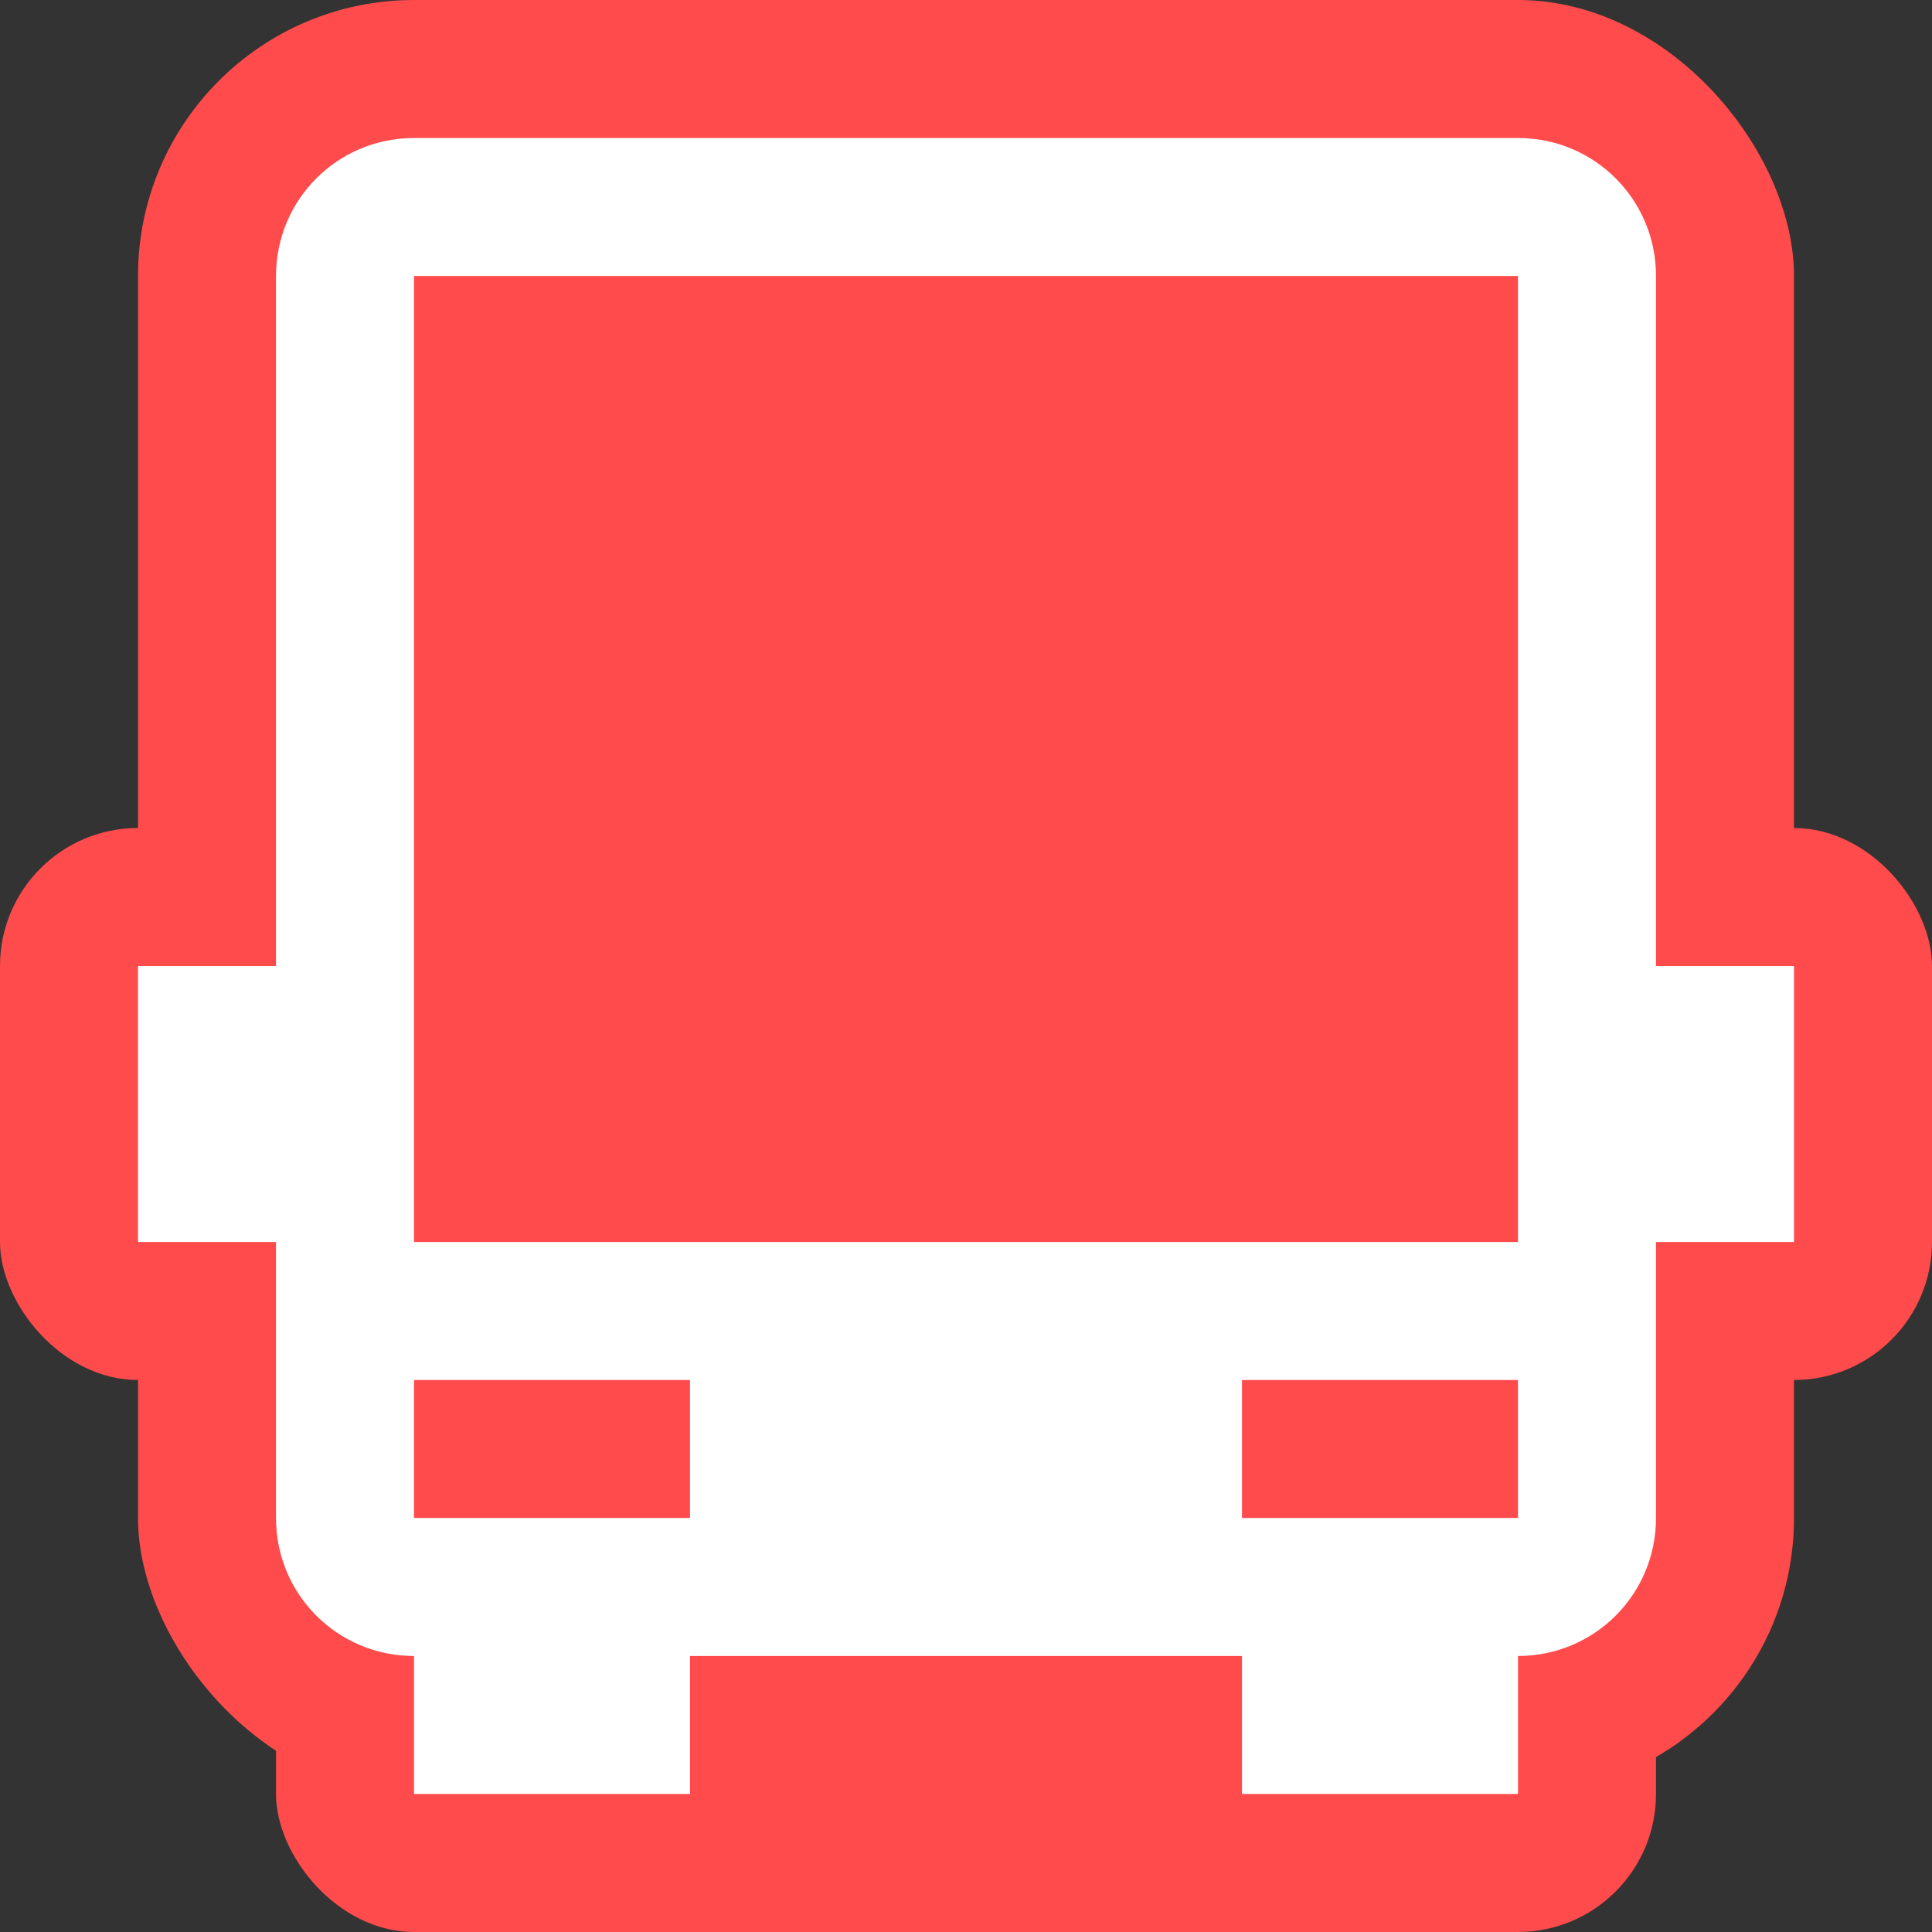 <?xml version="1.0" encoding="UTF-8" standalone="no"?>
<!-- Created with Inkscape (http://www.inkscape.org/) -->

<svg
   width="14"
   height="14"
   viewBox="0 0 14 14"
   version="1.1"
   id="svg5"
   inkscape:version="1.2.1 (9c6d41e410, 2022-07-14)"
   sodipodi:docname="bondi.svg"
   inkscape:export-filename="bondi.png"
   inkscape:export-xdpi="96"
   inkscape:export-ydpi="96"
   xmlns:inkscape="http://www.inkscape.org/namespaces/inkscape"
   xmlns:sodipodi="http://sodipodi.sourceforge.net/DTD/sodipodi-0.dtd"
   xmlns="http://www.w3.org/2000/svg"
   xmlns:svg="http://www.w3.org/2000/svg">
  <rect x="0" y="0" width="14" height="14" fill="#333333" stroke="none"/>
  <sodipodi:namedview
     id="namedview7"
     pagecolor="#ffffff"
     bordercolor="#666666"
     borderopacity="1.0"
     inkscape:showpageshadow="2"
     inkscape:pageopacity="0.0"
     inkscape:pagecheckerboard="true"
     inkscape:deskcolor="#d1d1d1"
     inkscape:document-units="px"
     showgrid="true"
     showguides="true"
     inkscape:zoom="30.849356"
     inkscape:cx="5.6727278"
     inkscape:cy="9.821923"
     inkscape:window-width="1366"
     inkscape:window-height="699"
     inkscape:window-x="0"
     inkscape:window-y="0"
     inkscape:window-maximized="1"
     inkscape:current-layer="layer1">
    <inkscape:grid
       type="xygrid"
       id="grid132"
       originx="0"
       originy="0" />
  </sodipodi:namedview>
  <defs
     id="defs2" />
  <g
     inkscape:label="Capa 1"
     inkscape:groupmode="layer"
     id="layer1"
     transform="translate(-48.419,-56.356)">
    <g
       id="g691">
      <rect
         style="fill:#ff4b4b;stroke-width:0.265;paint-order:fill markers stroke;stop-color:#000000;fill-opacity:1"
         id="rect682"
         width="12"
         height="13"
         x="49.419"
         y="56.356"
         ry="2" />
      <rect
         style="fill:#ff4b4b;stroke-width:0.265;paint-order:fill markers stroke;stop-color:#000000;fill-opacity:1"
         id="rect684"
         width="14"
         height="4"
         x="48.419"
         y="62.356"
         ry="1" />
      <rect
         style="fill:#ff4b4b;stroke-width:0.265;paint-order:fill markers stroke;stop-color:#000000;fill-opacity:1"
         id="rect686"
         width="10"
         height="3"
         x="50.419"
         y="67.356"
         ry="1" />
    </g>
    <path
       id="rect236"
       style="opacity:1;fill:#ffffff;stroke-width:0.265;paint-order:fill markers stroke;stop-color:#000000"
       d="m 51.419,57.356 c -0.554,0 -1,0.446 -1,1 v 5 h -1 v 2 h 1 v 2 c 0,0.554 0.446,1 1,1 v 1 h 2 v -1 h 4 v 1 h 2 v -1 c 0.554,0 1,-0.446 1,-1 v -2 h 1 v -2 h -1 v -5 c 0,-0.554 -0.446,-1 -1,-1 z m 0,1 h 8 v 7 H 51.419 Z m 0,8 h 2 v 1 H 51.419 Z m 6,0 h 2 v 1 h -2 z" />
  </g>
</svg>

